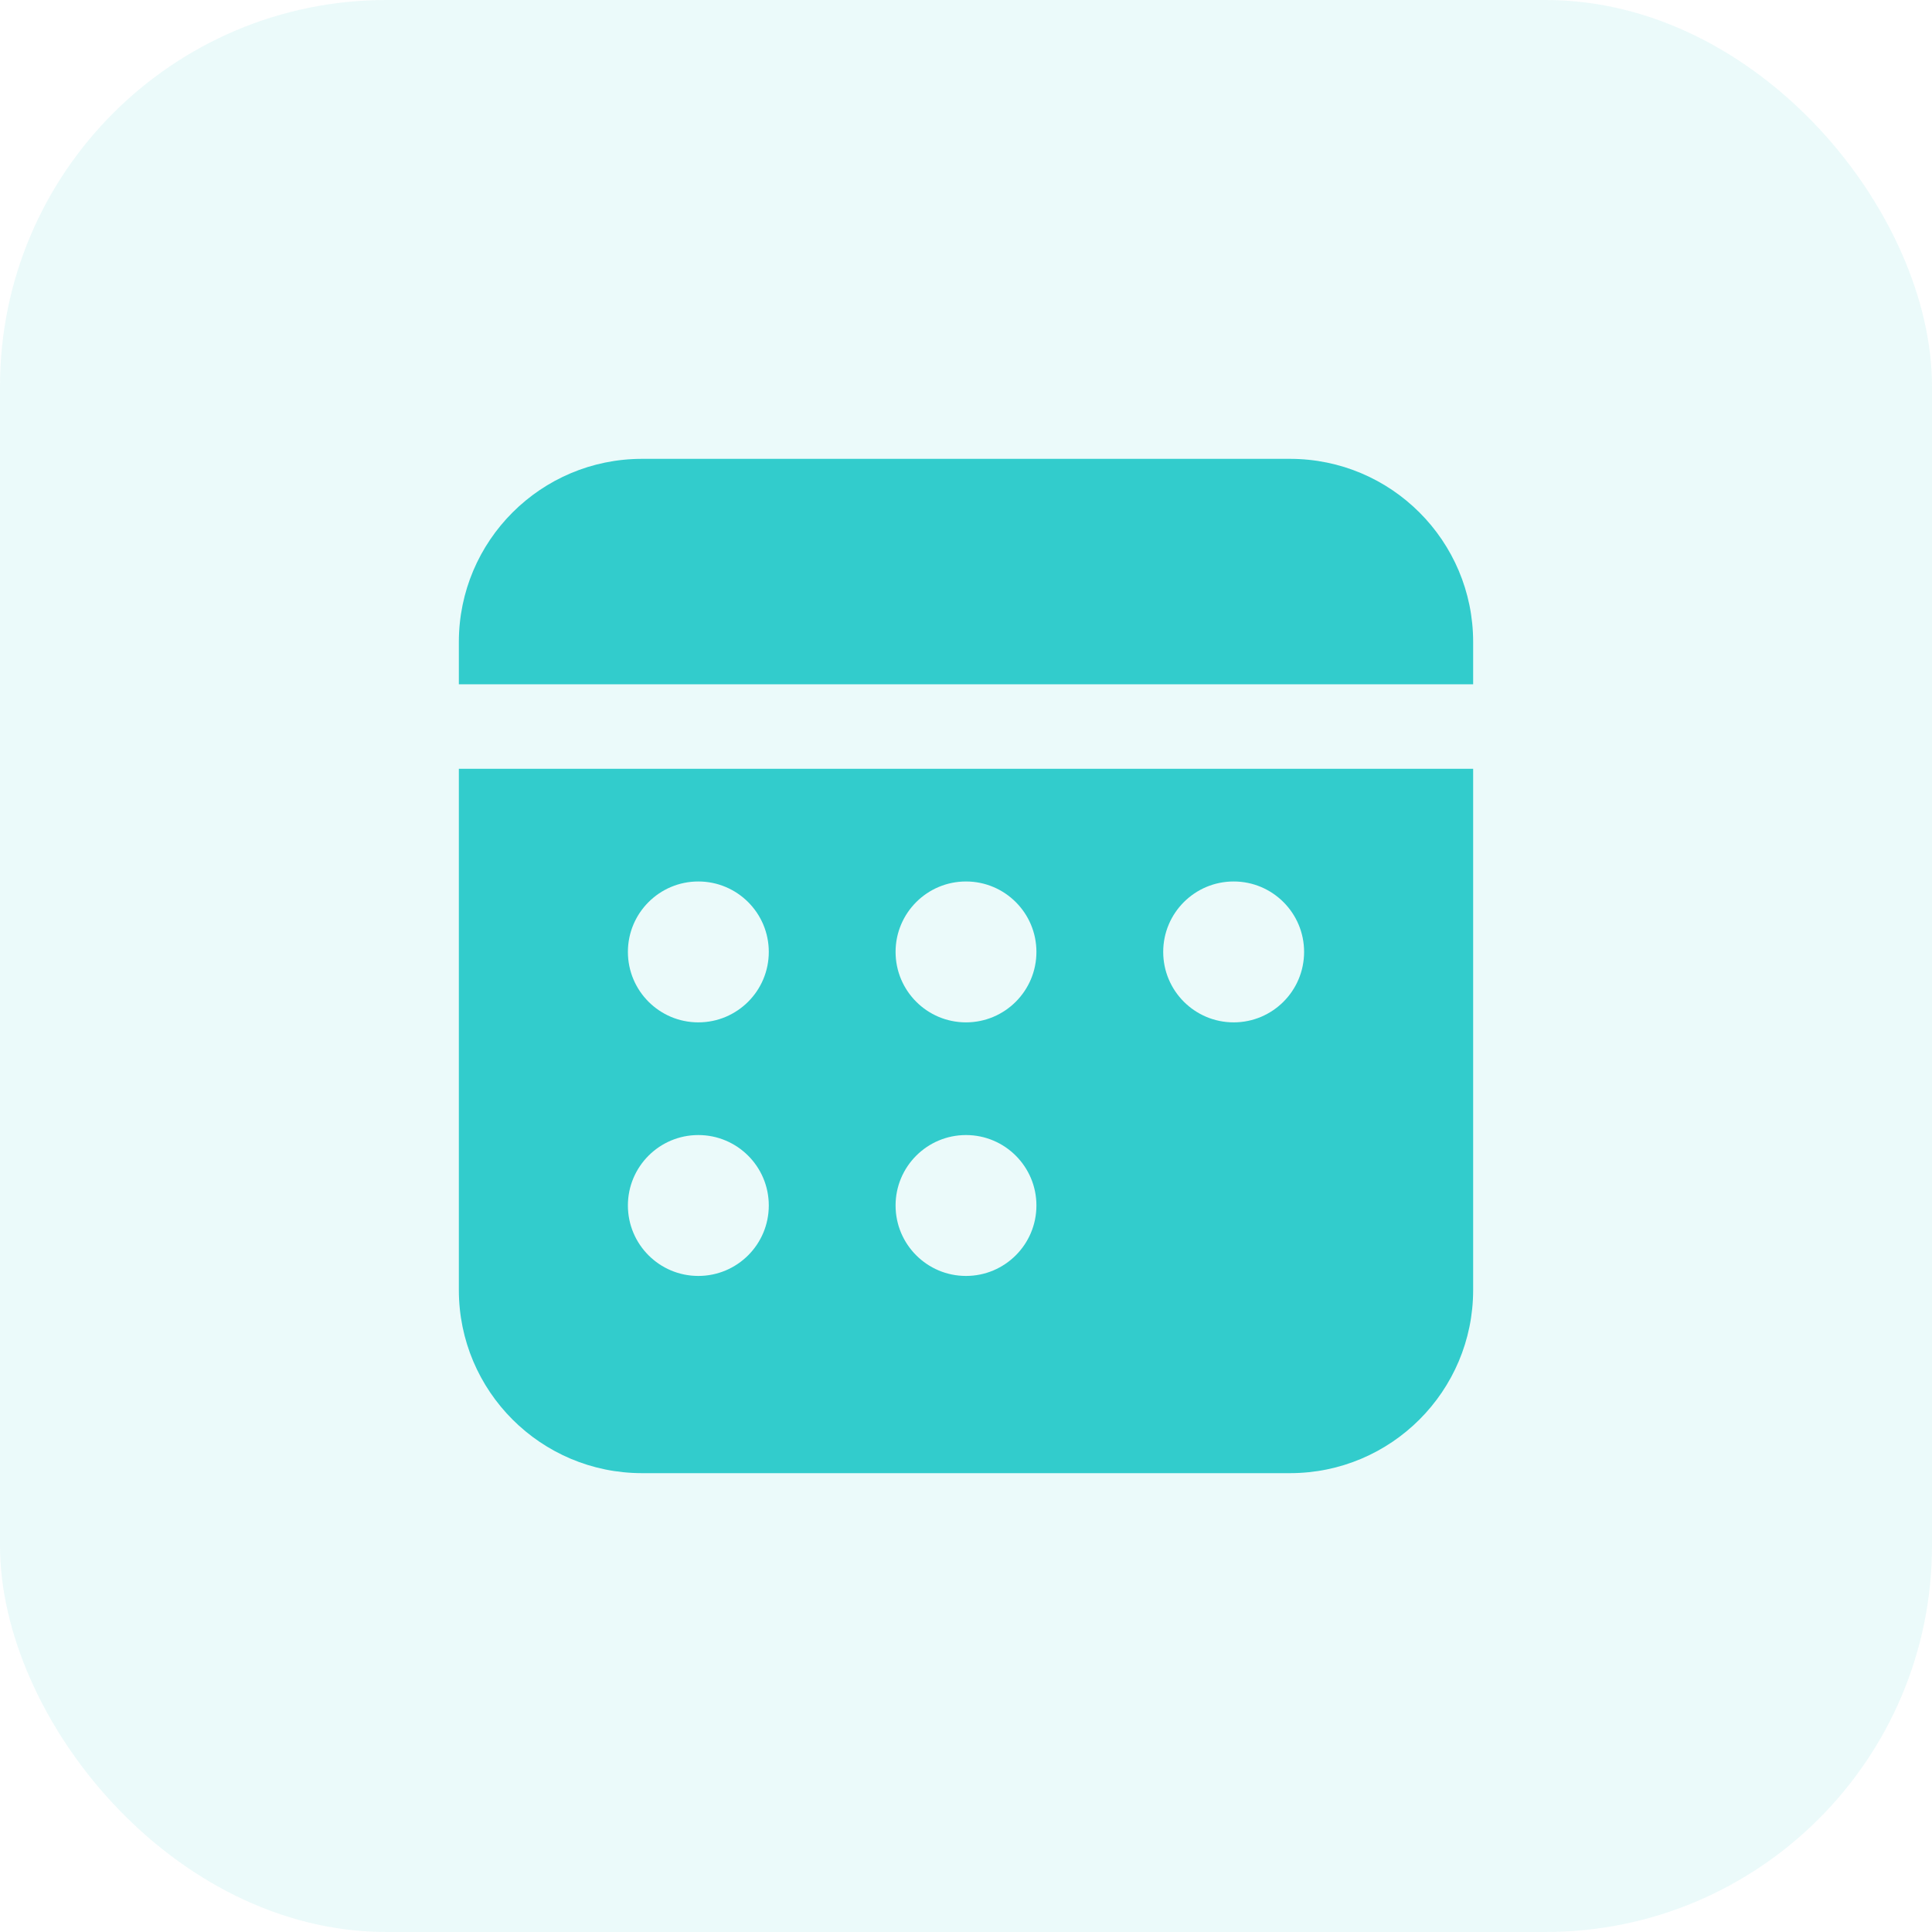 <svg width="40" height="40" viewBox="0 0 40 40" fill="none" xmlns="http://www.w3.org/2000/svg">
<rect width="40" height="40" rx="8" fill="#32CCCC" fill-opacity="0.1"/>
<path d="M30.5 15.917V26.708C30.5 28.802 28.802 30.5 26.708 30.5H13.292C11.198 30.5 9.5 28.802 9.5 26.708V15.917H30.5ZM14.458 23.5C13.653 23.5 13 24.153 13 24.958C13 25.764 13.653 26.417 14.458 26.417C15.264 26.417 15.917 25.764 15.917 24.958C15.917 24.153 15.264 23.5 14.458 23.5ZM20 23.5C19.195 23.5 18.542 24.153 18.542 24.958C18.542 25.764 19.195 26.417 20 26.417C20.805 26.417 21.458 25.764 21.458 24.958C21.458 24.153 20.805 23.5 20 23.5ZM14.458 18.25C13.653 18.25 13 18.903 13 19.708C13 20.514 13.653 21.167 14.458 21.167C15.264 21.167 15.917 20.514 15.917 19.708C15.917 18.903 15.264 18.25 14.458 18.25ZM20 18.25C19.195 18.25 18.542 18.903 18.542 19.708C18.542 20.514 19.195 21.167 20 21.167C20.805 21.167 21.458 20.514 21.458 19.708C21.458 18.903 20.805 18.25 20 18.25ZM25.542 18.25C24.736 18.25 24.083 18.903 24.083 19.708C24.083 20.514 24.736 21.167 25.542 21.167C26.347 21.167 27 20.514 27 19.708C27 18.903 26.347 18.25 25.542 18.25ZM26.708 9.5C28.802 9.5 30.5 11.198 30.5 13.292V14.167H9.5V13.292C9.5 11.198 11.198 9.5 13.292 9.5H26.708Z" fill="#32CCCC"/>
</svg>
